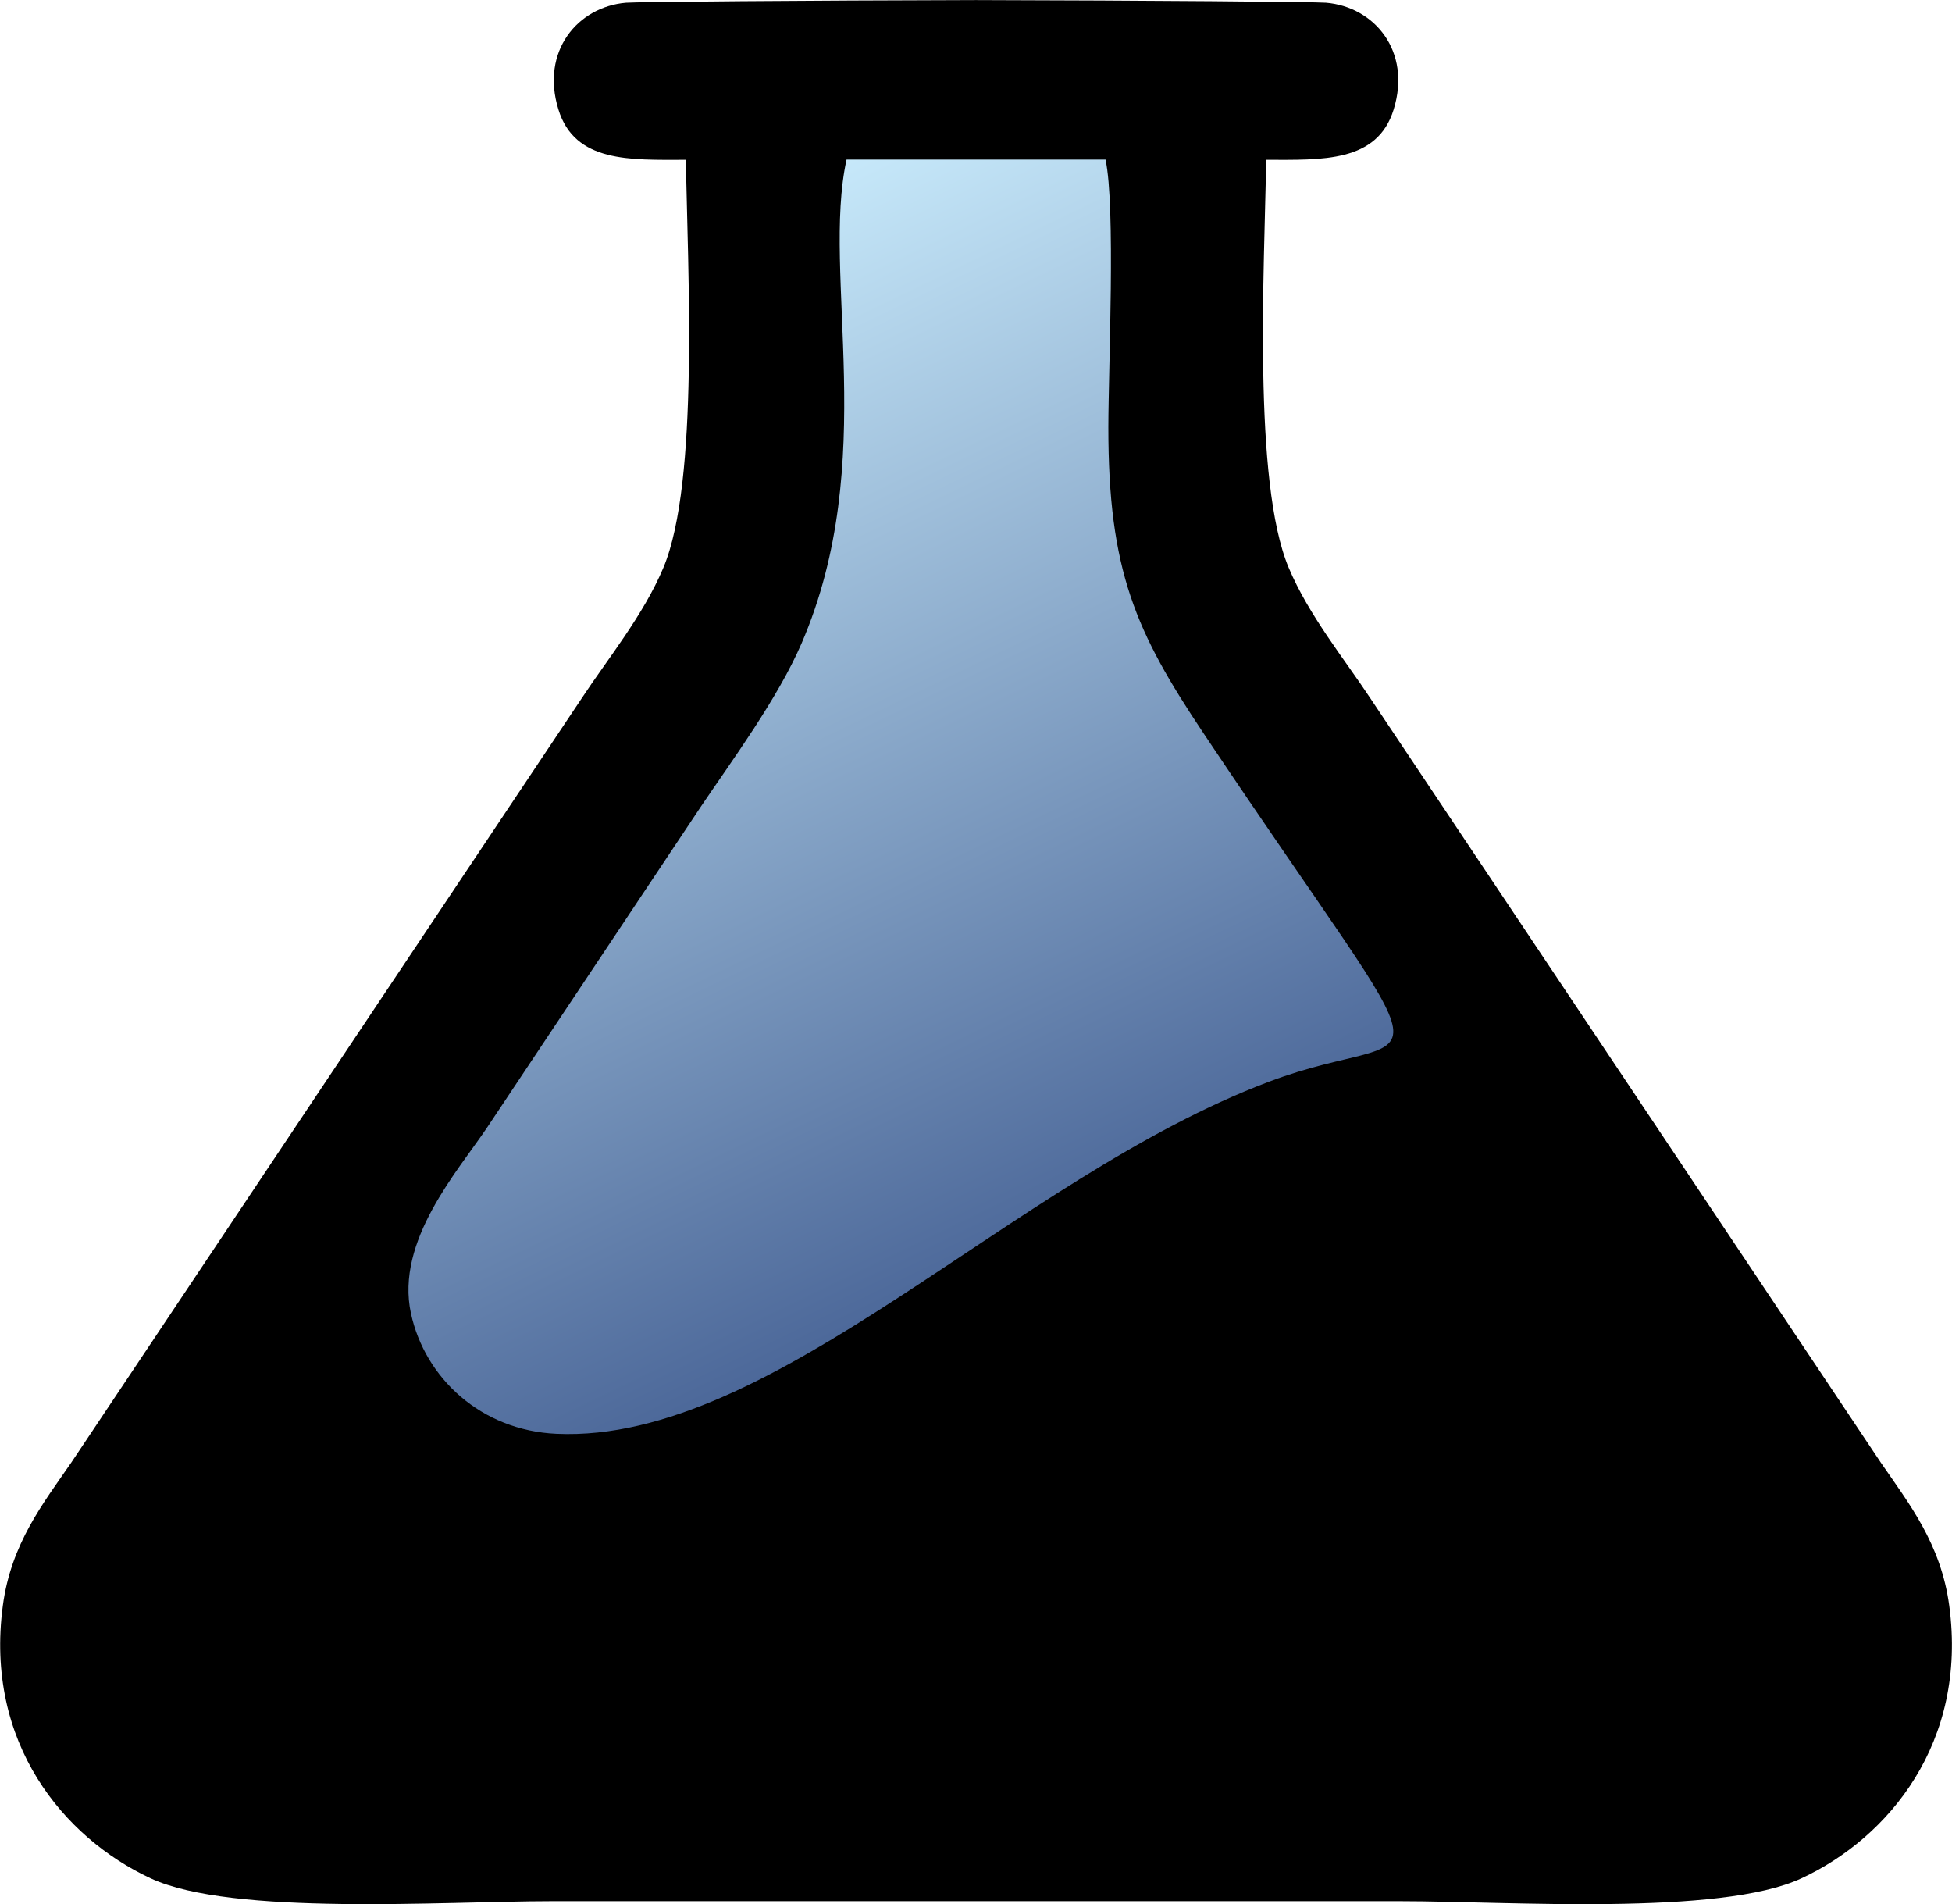 <?xml version="1.0" encoding="UTF-8"?>
<!DOCTYPE svg PUBLIC "-//W3C//DTD SVG 1.1//EN" "http://www.w3.org/Graphics/SVG/1.1/DTD/svg11.dtd">
<!-- Creator: CorelDRAW 2020 (64-Bit) -->
<svg xmlns="http://www.w3.org/2000/svg" xml:space="preserve" width="1.133in" height="1.105in" version="1.1" style="shape-rendering:geometricPrecision; text-rendering:geometricPrecision; image-rendering:optimizeQuality; fill-rule:evenodd; clip-rule:evenodd"
viewBox="0 0 263.03 256.55"
 xmlns:xlink="http://www.w3.org/1999/xlink"
 xmlns:xodm="http://www.corel.com/coreldraw/odm/2003">
 <defs>
  <style type="text/css">
   <![CDATA[
    .fil0 {fill:black}
    .fil1 {fill:url(#id0)}
   ]]>
  </style>
  <linearGradient id="id0" gradientUnits="userSpaceOnUse" x1="85.45" y1="33.09" x2="157.33" y2="181.63">
   <stop offset="0" style="stop-opacity:1; stop-color:#C8EAFB"/>
   <stop offset="1" style="stop-opacity:1; stop-color:#3B568C"/>
  </linearGradient>
 </defs>
 <g id="Layer_x0020_1">
  <path class="fil0" d="M92.42 21.53c0.23,14.6 1.81,43.41 -3.03,54.95 -2.69,6.41 -7.52,12.3 -11,17.59l-68.8 102.99c-3.78,5.49 -8.11,10.92 -9.22,19.28 -2.46,18.45 8.18,31.26 19.9,36.72 10.99,5.12 39.61,3.09 54,3.09l57.25 0 57.25 0c14.39,0 43.02,2.04 54,-3.09 11.73,-5.46 22.37,-18.27 19.9,-36.72 -1.12,-8.36 -5.45,-13.79 -9.22,-19.28l-68.8 -102.99c-3.49,-5.29 -8.31,-11.18 -11,-17.59 -4.85,-11.54 -3.27,-40.35 -3.03,-54.95 7.52,0 14.97,0.4 17.18,-6.78 2.43,-7.87 -2.61,-13.83 -9.11,-14.38 -1.41,-0.12 -24.21,-0.31 -47.17,-0.36 -22.96,0.05 -45.77,0.24 -47.17,0.36 -6.5,0.55 -11.54,6.52 -9.11,14.38 2.21,7.18 9.66,6.79 17.18,6.78z"/>
  <path class="fil1" d="M148.95 21.5l-34.88 0c-3.4,15.51 4.48,40.69 -6.04,65.13 -3.23,7.5 -9.48,15.95 -13.58,22.03l-28.77 43.18c-3.93,5.88 -12.44,15.32 -10.31,25.13 1.9,8.73 9.46,15.76 19.63,16.21 29.32,1.3 61.41,-34.39 95.99,-47.44 22.02,-8.31 25.47,4.35 -8.79,-46.91 -9.15,-13.68 -12.87,-21.92 -12.85,-41.32 0.01,-7.96 0.99,-29.63 -0.38,-36.01z"/>
 </g>
</svg>

